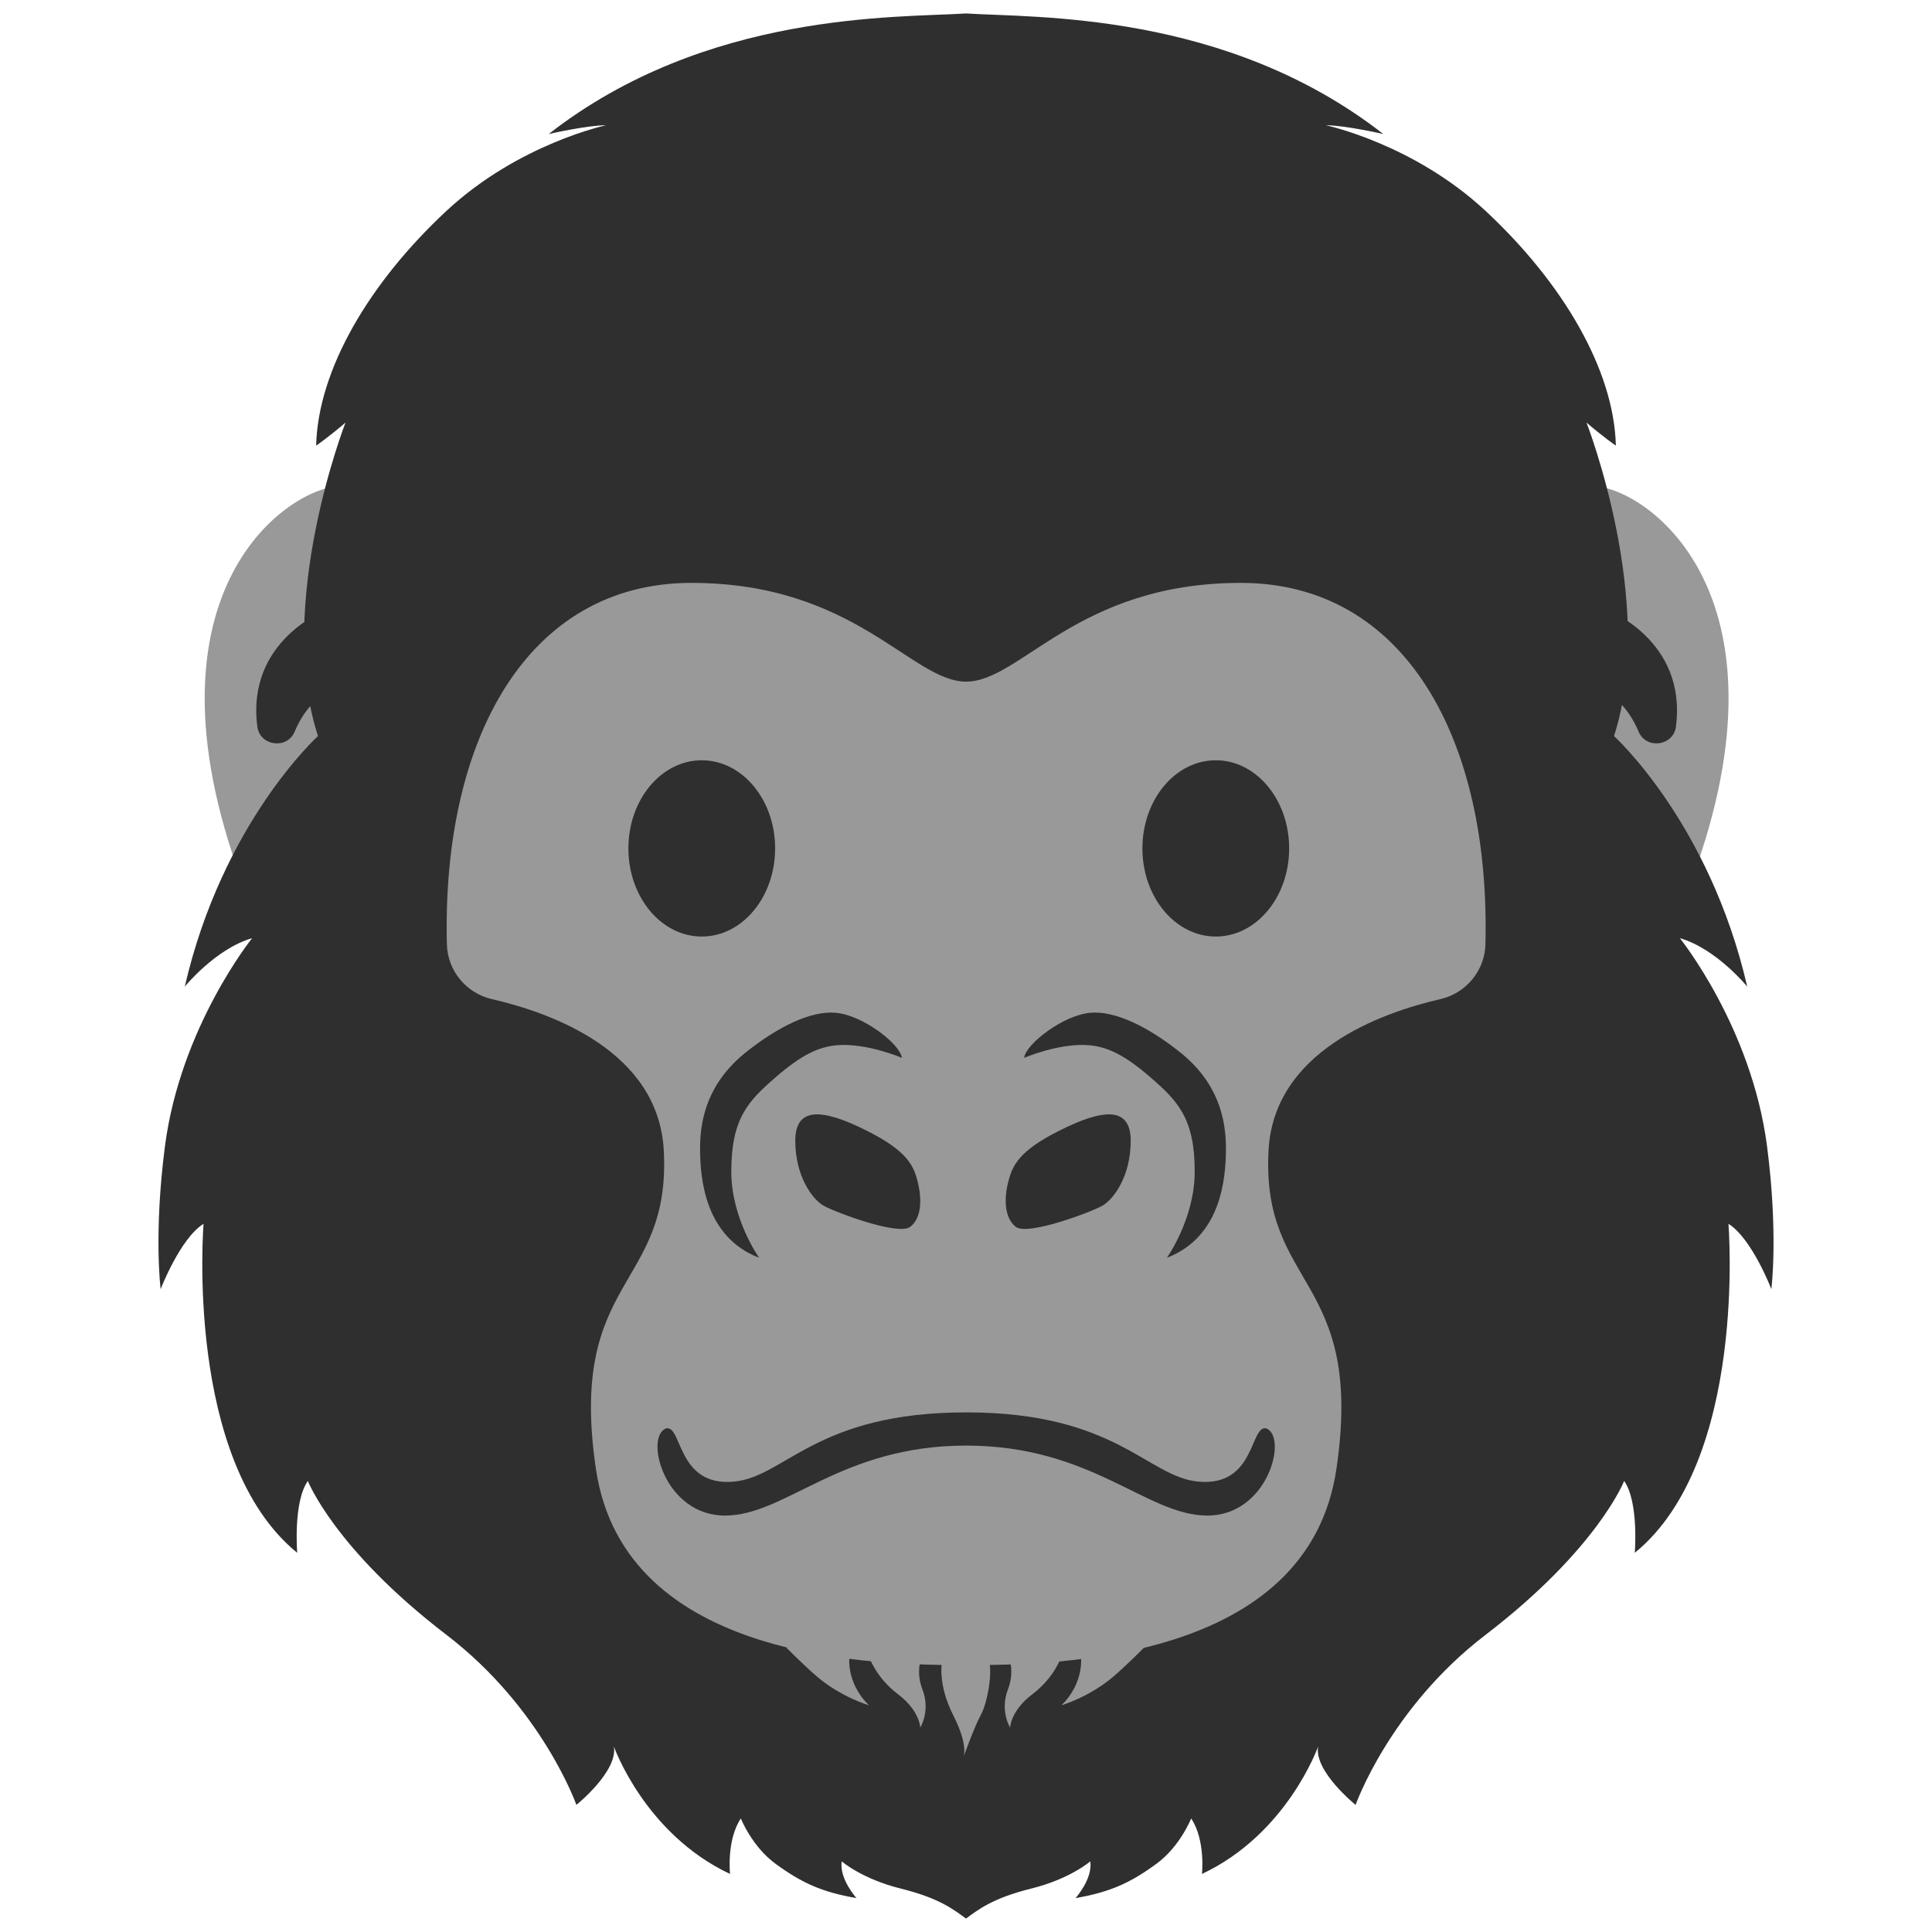 <?xml version="1.0" encoding="UTF-8" standalone="no"?>
<svg
   width="128"
   height="128"
   style="enable-background:new 0 0 128 128;"
   version="1.1"
   id="svg30246"
   sodipodi:docname="emoji_u1f98d.svg"
   inkscape:version="1.2.2 (732a01da63, 2022-12-09)"
   xmlns:inkscape="http://www.inkscape.org/namespaces/inkscape"
   xmlns:sodipodi="http://sodipodi.sourceforge.net/DTD/sodipodi-0.dtd"
   xmlns="http://www.w3.org/2000/svg"
   xmlns:svg="http://www.w3.org/2000/svg">
  <defs
     id="defs30250" />
  <sodipodi:namedview
     id="namedview30248"
     pagecolor="#ffffff"
     bordercolor="#000000"
     borderopacity="0.25"
     inkscape:showpageshadow="2"
     inkscape:pageopacity="0.0"
     inkscape:pagecheckerboard="0"
     inkscape:deskcolor="#d1d1d1"
     showgrid="false"
     inkscape:zoom="4.2421875"
     inkscape:cx="47.263352"
     inkscape:cy="61.053407"
     inkscape:window-width="1366"
     inkscape:window-height="697"
     inkscape:window-x="-8"
     inkscape:window-y="-8"
     inkscape:window-maximized="1"
     inkscape:current-layer="svg30246" />
  <g
     id="g30456"
     transform="matrix(1.338,0,0,1.338,-37.604,-15.277)"
     style="stroke-width:0.748">
    <path
       d="m 106.912,35.487 c 2.507,-0.041 10.303,5.095 4.942,19.556 l -7.347,-5.279 z"
       style="fill:#999999;stroke-width:0.734"
       id="path30202" />
    <path
       d="m 107.646,41.601 c 0,0 4.005,1.498 3.444,5.798 -0.122,0.958 -1.467,1.141 -1.844,0.255 -0.408,-0.958 -1.06,-1.834 -2.089,-2.089 z"
       style="fill:#2f2f2f;stroke-width:0.734"
       id="path30204" />
  </g>
  <g
     id="g30460"
     transform="matrix(1.338,0,0,1.338,-5.604,-15.277)"
     style="stroke-width:0.748">
    <path
       d="m 21.108,35.487 c -2.507,-0.041 -10.303,5.095 -4.942,19.556 l 7.347,-5.279 z"
       style="fill:#999999;stroke-width:0.734"
       id="path30206" />
    <path
       d="m 20.375,41.601 c 0,0 -4.005,1.498 -3.444,5.798 0.122,0.958 1.467,1.141 1.844,0.255 0.408,-0.958 1.06,-1.834 2.089,-2.089 z"
       style="fill:#2f2f2f;stroke-width:0.734"
       id="path30230" />
  </g>
  <path
     id="path30208"
     style="fill:#2f2f2f;stroke-width:0.981"
     d="M 64 0.891 C 59.475 1.186 46.799 0.727 36.354 8.879 C 36.354 8.879 38.891 8.299 40.154 8.299 C 40.154 8.299 34.365 9.522 29.586 13.965 C 24.46 18.734 21.068 24.501 20.945 29.525 C 20.945 29.525 21.831 28.913 22.891 27.996 C 22.891 27.996 18.215 39.971 21.068 48.766 C 21.068 48.766 14.749 54.482 12.242 65.365 C 12.242 65.365 14.29 62.849 16.705 62.156 C 16.705 62.156 11.957 68.036 10.928 75.943 C 10.174 81.762 10.643 85.41 10.643 85.41 C 10.643 85.41 11.927 82.058 13.486 81.08 C 13.486 81.08 12.201 96.783 19.691 102.877 C 19.691 102.877 19.416 99.513 20.395 98.117 C 20.395 98.117 22.157 102.632 29.586 108.318 C 35.935 113.179 38.188 119.578 38.188 119.578 C 38.188 119.578 40.939 117.368 40.674 115.717 C 40.674 115.717 42.711 121.495 48.367 124.154 C 48.367 124.154 48.124 121.913 49.082 120.477 C 49.082 120.477 49.814 122.331 51.373 123.473 C 53.095 124.736 54.441 125.356 56.744 125.754 C 56.744 125.754 55.592 124.48 55.766 123.318 C 55.766 123.318 57.091 124.481 59.68 125.123 C 62.268 125.765 63.195 126.529 64 127.109 C 64.805 126.529 65.732 125.765 68.32 125.123 C 70.909 124.481 72.234 123.318 72.234 123.318 C 72.408 124.48 71.256 125.754 71.256 125.754 C 73.559 125.356 74.905 124.736 76.627 123.473 C 78.186 122.331 78.918 120.477 78.918 120.477 C 79.876 121.913 79.633 124.154 79.633 124.154 C 85.289 121.495 87.326 115.717 87.326 115.717 C 87.061 117.368 89.812 119.578 89.812 119.578 C 89.812 119.578 92.065 113.179 98.414 108.318 C 105.843 102.632 107.605 98.117 107.605 98.117 C 108.584 99.513 108.309 102.877 108.309 102.877 C 115.799 96.783 114.514 81.08 114.514 81.08 C 116.073 82.058 117.357 85.41 117.357 85.41 C 117.357 85.41 117.826 81.762 117.072 75.943 C 116.043 68.036 111.295 62.156 111.295 62.156 C 113.71 62.849 115.758 65.365 115.758 65.365 C 113.251 54.482 106.932 48.766 106.932 48.766 C 109.785 39.971 105.109 27.996 105.109 27.996 C 106.169 28.913 107.055 29.525 107.055 29.525 C 106.932 24.501 103.54 18.734 98.414 13.965 C 93.635 9.522 87.846 8.299 87.846 8.299 C 89.109 8.299 91.646 8.879 91.646 8.879 C 81.201 0.727 68.525 1.186 64 0.891 z " />
  <path
     id="path30212"
     style="fill:#999999;stroke-width:0.981"
     d="m 45.812,38.618 c -10.845,0 -16.541,10.31 -16.205,23.945 0.041,1.743 1.283,3.242 2.975,3.629 4.035,0.927 11.038,3.485 11.395,10.018 0.499,9.202 -6.39,8.336 -4.494,21.125 1.895,12.789 18.658,12.982 24.527,12.982 5.87,0 22.634,-0.193 24.529,-12.982 1.895,-12.789 -4.993,-11.923 -4.494,-21.125 C 84.402,69.677 91.402,67.119 95.438,66.191 97.129,65.804 98.373,64.305 98.414,62.562 98.75,48.928 93.054,38.618 82.209,38.618 c -10.845,0 -14.58,6.542 -18.199,6.542 -3.619,0 -7.352,-6.542 -18.198,-6.542 z"
     sodipodi:nodetypes="zcccsssccczzz" />
  <path
     d="m 59.751,70.084 c -0.112,-0.917 -2.588,-2.833 -4.392,-2.986 -1.63,-0.143 -3.811,0.917 -5.941,2.619 -2.446,1.957 -3.037,4.29 -3.037,6.359 0,2.069 0.346,5.88 3.913,7.256 0,0 -1.844,-2.588 -1.844,-5.707 0,-3.516 1.101,-4.667 2.965,-6.277 1.732,-1.498 2.843,-1.987 4.015,-2.099 1.967,-0.173 4.321,0.836 4.321,0.836 z"
     style="fill:#2f2f2f;stroke-width:0.981"
     id="path30216" />
  <path
     d="m 60.81,78.338 c -0.265,-1.09 -0.673,-2.079 -3.444,-3.455 -2.772,-1.386 -4.677,-1.641 -4.677,0.693 0,2.334 1.121,3.893 1.906,4.321 0.774,0.428 4.922,1.987 5.707,1.386 0.785,-0.601 0.764,-1.885 0.51,-2.945 z"
     style="fill:#2f2f2f;stroke-width:0.981"
     id="path30218" />
  <path
     d="m 67.852,70.084 c 0.112,-0.917 2.588,-2.833 4.392,-2.986 1.63,-0.143 3.811,0.917 5.941,2.619 2.446,1.957 3.037,4.29 3.037,6.359 0,2.069 -0.346,5.88 -3.913,7.256 0,0 1.844,-2.588 1.844,-5.707 0,-3.516 -1.101,-4.667 -2.965,-6.277 -1.732,-1.498 -2.843,-1.987 -4.015,-2.099 -1.967,-0.173 -4.321,0.836 -4.321,0.836 z"
     style="fill:#2f2f2f;stroke-width:0.981"
     id="path30220" />
  <path
     d="m 66.792,78.338 c 0.265,-1.09 0.673,-2.079 3.444,-3.455 2.772,-1.386 4.677,-1.641 4.677,0.693 0,2.334 -1.121,3.893 -1.906,4.321 -0.774,0.428 -4.922,1.987 -5.707,1.386 -0.774,-0.611 -0.774,-1.885 -0.51,-2.945 z"
     style="fill:#2f2f2f;stroke-width:0.981"
     id="path30222" />
  <ellipse
     cx="80.549"
     cy="56.209"
     rx="4.861"
     ry="5.839"
     style="fill:#2f2f2f;stroke-width:0.981"
     id="ellipse30224" />
  <ellipse
     cx="46.493"
     cy="56.209"
     rx="4.861"
     ry="5.839"
     style="fill:#2f2f2f;stroke-width:0.981"
     id="ellipse30226" />
  <g
     id="g30242"
     style="stroke-width:0.981"
     transform="matrix(1.019,0,0,1.019,-1.219,-1.219)">
    <path
       d="m 52.31,108.31 c 0,0 1.19,1.2 1.99,1.88 1.59,1.36 3.4,1.88 3.4,1.88 0,0 -1.55,-1.33 -1.25,-3.44 z"
       style="fill:#999999;stroke-width:0.981"
       id="path30232" />
    <path
       d="m 57.7,108.91 c 0,0 0.43,1.34 1.88,2.44 1.42,1.07 1.45,2.17 1.45,2.17 0,0 0.68,-1.1 0.14,-2.48 -0.46,-1.19 -0.05,-2.13 -0.05,-2.13 z"
       style="fill:#999999;stroke-width:0.981"
       id="path30234" />
    <path
       d="m 75.59,108.31 c 0,0 -1.19,1.2 -1.99,1.88 -1.59,1.36 -3.4,1.88 -3.4,1.88 0,0 1.55,-1.33 1.25,-3.44 z"
       style="fill:#999999;stroke-width:0.981"
       id="path30236" />
    <path
       d="m 70.2,108.91 c 0,0 -0.43,1.34 -1.88,2.44 -1.42,1.07 -1.45,2.17 -1.45,2.17 0,0 -0.68,-1.1 -0.14,-2.48 0.46,-1.19 0.05,-2.13 0.05,-2.13 z"
       style="fill:#999999;stroke-width:0.981"
       id="path30238" />
    <path
       d="m 62.45,109.17 c 0,0 -0.33,1.48 0.72,3.54 1.05,2.06 0.65,2.78 0.65,2.78 0,0 0.72,-2.03 1.16,-2.82 0.43,-0.8 0.76,-2.77 0.51,-3.5 z"
       style="fill:#999999;stroke-width:0.981"
       id="path30240" />
  </g>
  <path
     id="path30168"
     style="fill:#2f2f2f"
     d="m 48.64,98.16 c -3.79,0.364 -3.43,-3.729 -4.5,-3.529 -1.47,0.53 -0.138,5.814 3.932,5.779 4.03,-0.035 7.62,-4.636 15.938,-4.636 8.319,0 11.91,4.601 15.94,4.636 4.07,0.035 5.4,-5.249 3.93,-5.779 -1.07,-0.2 -0.71,3.893 -4.5,3.529 -3.39,-0.326 -5.419,-4.586 -15.369,-4.586 -9.95,0 -11.981,4.261 -15.371,4.586 z"
     sodipodi:nodetypes="scszscszs" />
</svg>
